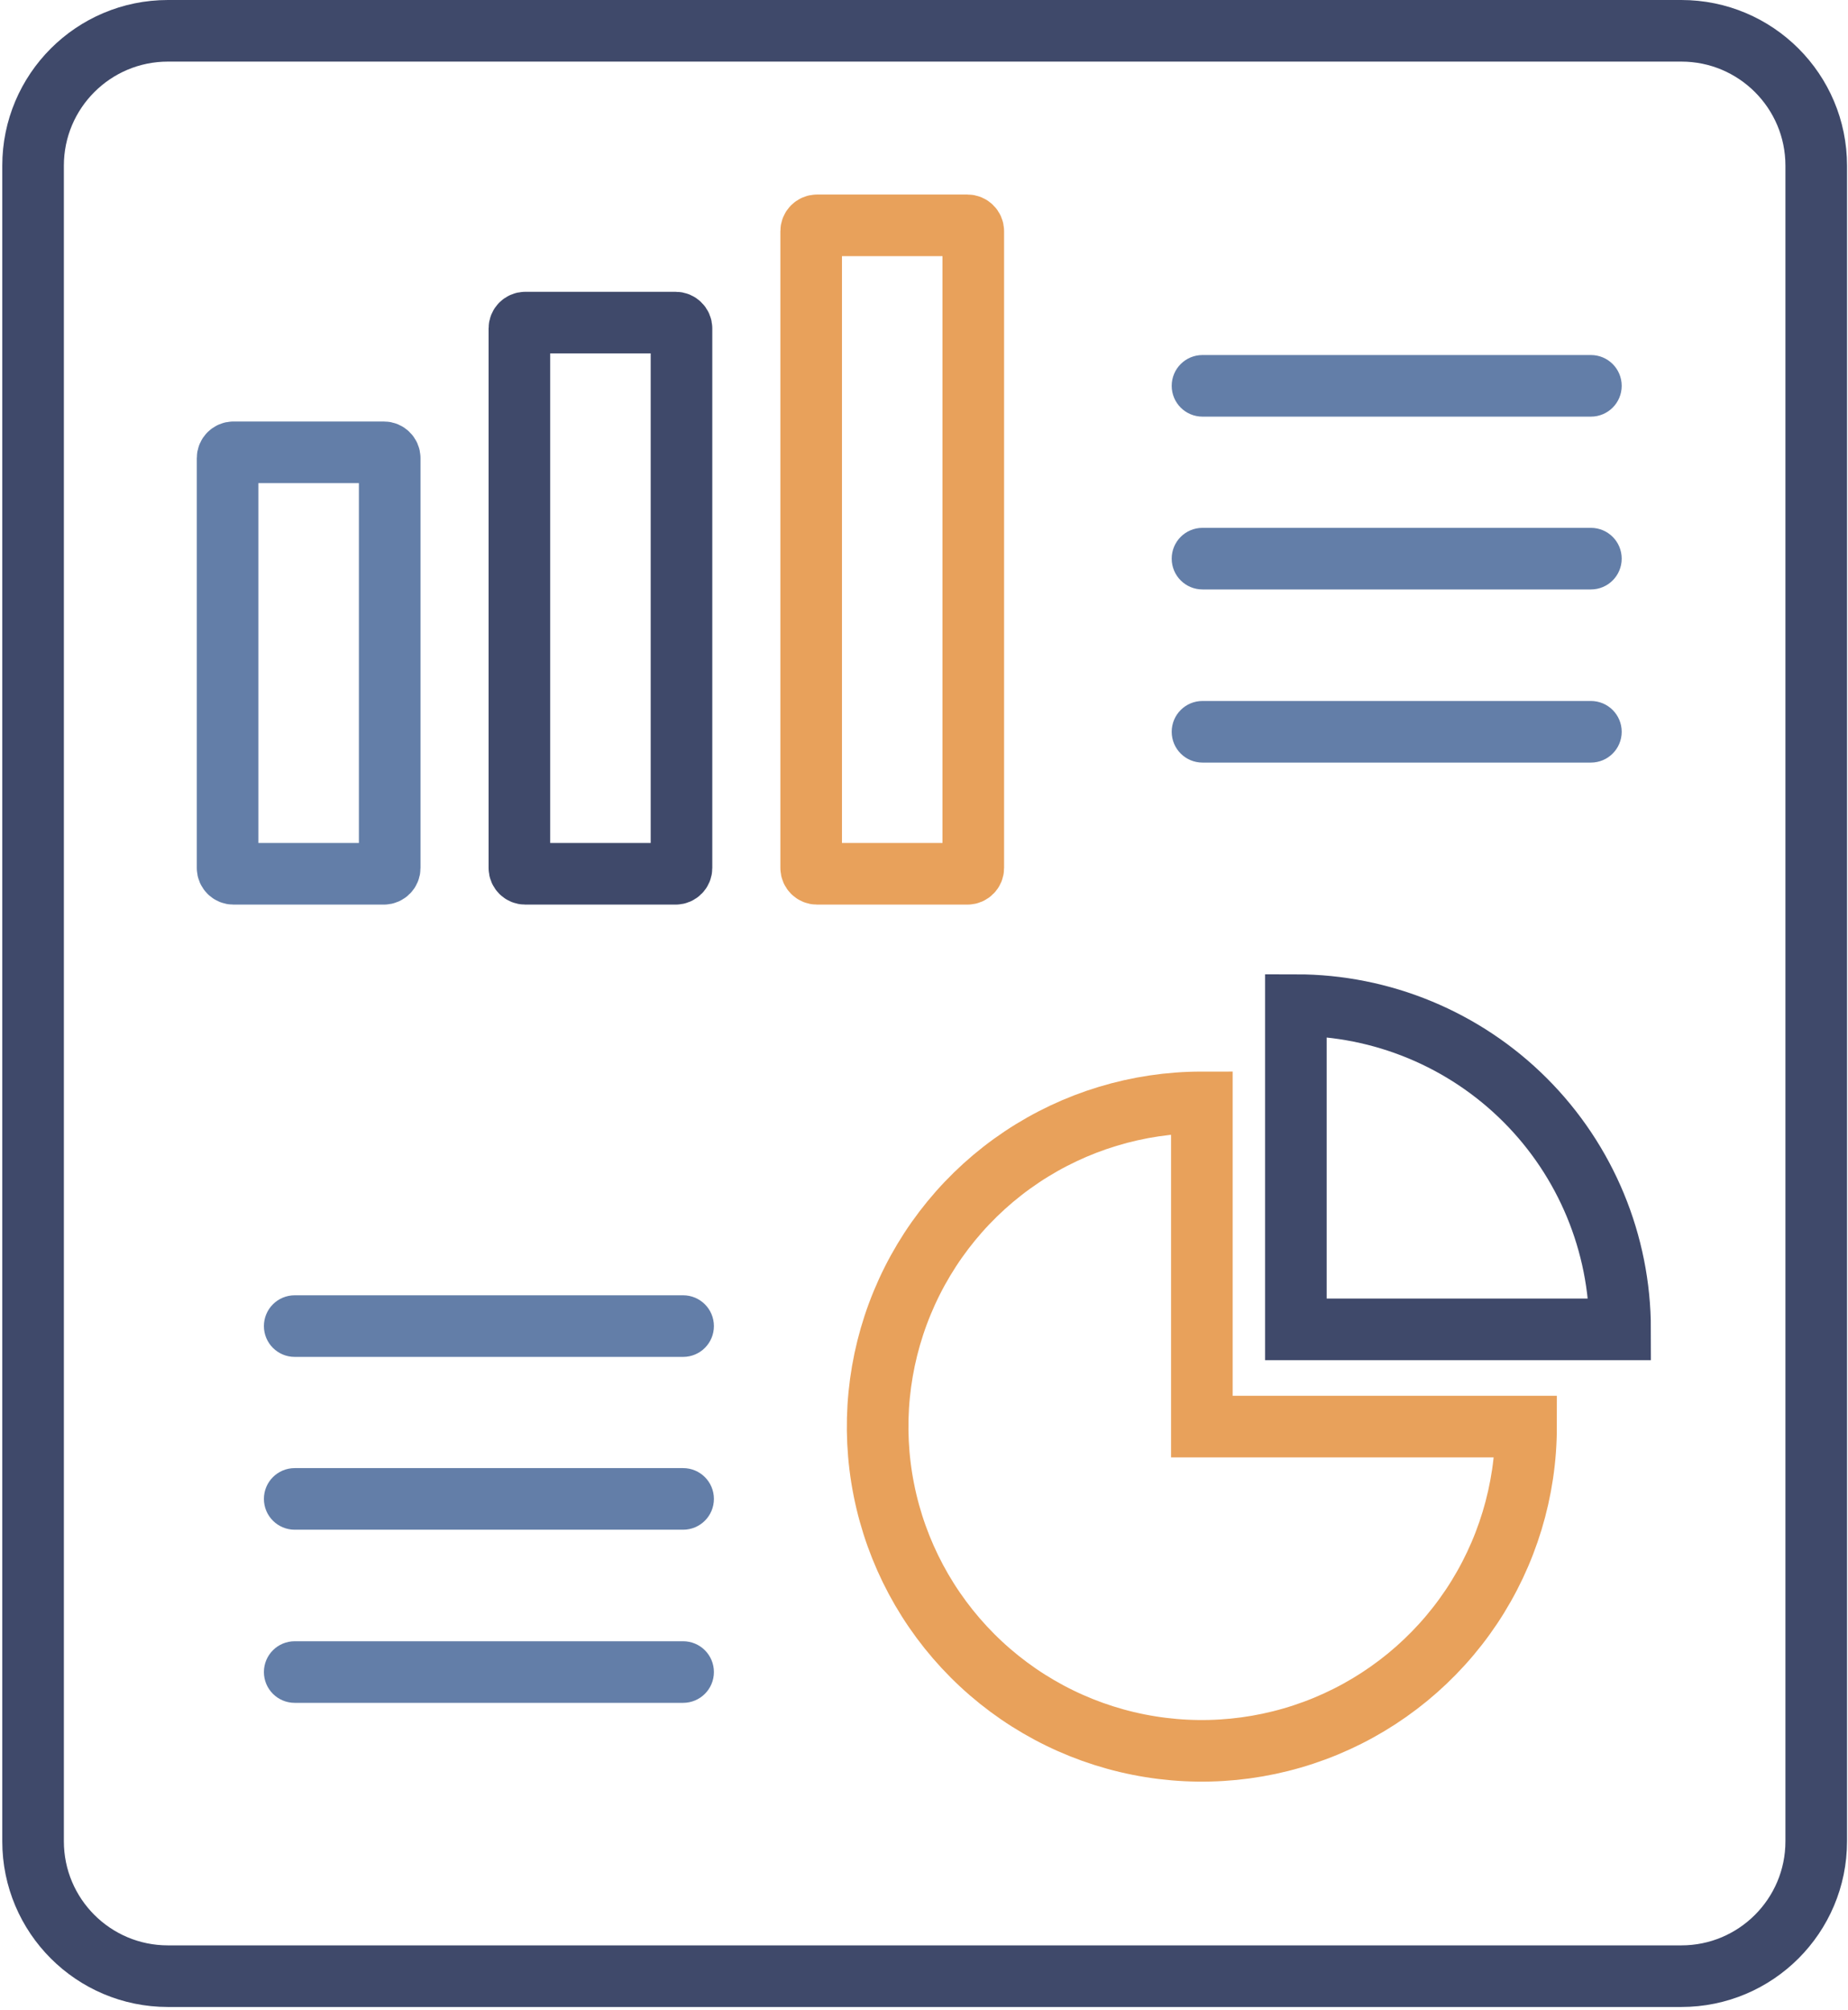<svg width="57" height="62" viewBox="0 0 57 62" fill="none" xmlns="http://www.w3.org/2000/svg">
<g clip-path="url(#clip0_1321_10887)">
<path d="M51.86 0.95H5.18C2.882 0.95 1.02 2.812 1.02 5.11V56.79C1.02 59.087 2.882 60.95 5.18 60.95H51.86C54.157 60.95 56.02 59.087 56.02 56.79V5.11C56.02 2.812 54.157 0.95 51.86 0.95Z" stroke="#3F496A" stroke-width="1.9" stroke-miterlimit="10"/>
<path d="M49.07 10.95H37.09C36.565 10.95 36.14 11.375 36.14 11.9C36.14 12.425 36.565 12.85 37.09 12.85H49.07C49.595 12.85 50.02 12.425 50.02 11.9C50.02 11.375 49.595 10.95 49.07 10.95Z" fill="#637EA8"/>
<path d="M49.07 16.28H37.09C36.565 16.28 36.14 16.705 36.14 17.23C36.14 17.755 36.565 18.18 37.09 18.18H49.07C49.595 18.18 50.02 17.755 50.02 17.23C50.02 16.705 49.595 16.28 49.07 16.28Z" fill="#637EA8"/>
<path d="M49.07 21.62H37.09C36.565 21.62 36.14 22.045 36.14 22.57C36.14 23.095 36.565 23.52 37.09 23.52H49.07C49.595 23.52 50.02 23.095 50.02 22.57C50.02 22.045 49.595 21.62 49.07 21.62Z" fill="#637EA8"/>
<path d="M21.07 39.95H9.09C8.565 39.95 8.14 40.375 8.14 40.9C8.14 41.425 8.565 41.85 9.09 41.85H21.07C21.595 41.85 22.02 41.425 22.02 40.9C22.02 40.375 21.595 39.95 21.07 39.95Z" fill="#637EA8"/>
<path d="M21.07 45.28H9.09C8.565 45.28 8.14 45.705 8.14 46.23C8.14 46.755 8.565 47.18 9.09 47.18H21.07C21.595 47.18 22.02 46.755 22.02 46.23C22.02 45.705 21.595 45.28 21.07 45.28Z" fill="#637EA8"/>
<path d="M21.07 50.62H9.09C8.565 50.62 8.14 51.045 8.14 51.57C8.14 52.095 8.565 52.52 9.09 52.52H21.07C21.595 52.52 22.02 52.095 22.02 51.57C22.02 51.045 21.595 50.62 21.07 50.62Z" fill="#637EA8"/>
<path d="M20.84 9.95H16.2C16.101 9.95 16.02 10.031 16.02 10.13V26.77C16.02 26.869 16.101 26.95 16.2 26.95H20.84C20.939 26.95 21.02 26.869 21.02 26.77V10.13C21.02 10.031 20.939 9.95 20.84 9.95Z" stroke="#3F496A" stroke-width="1.9" stroke-miterlimit="10"/>
<path d="M29.84 6.95H25.2C25.101 6.95 25.02 7.031 25.02 7.13V26.77C25.02 26.869 25.101 26.95 25.2 26.95H29.84C29.939 26.95 30.02 26.869 30.02 26.77V7.13C30.02 7.031 29.939 6.95 29.84 6.95Z" stroke="#E8A15B" stroke-width="1.9" stroke-miterlimit="10"/>
<path d="M11.84 13.95H7.2C7.101 13.95 7.02 14.031 7.02 14.13V26.77C7.02 26.869 7.101 26.95 7.2 26.95H11.84C11.939 26.95 12.02 26.869 12.02 26.77V14.13C12.02 14.031 11.939 13.95 11.84 13.95Z" stroke="#637EA8" stroke-width="1.9" stroke-miterlimit="10"/>
<path d="M37.07 44H47.07C47.07 45.978 46.483 47.911 45.385 49.556C44.286 51.2 42.724 52.482 40.897 53.239C39.069 53.996 37.059 54.194 35.119 53.808C33.179 53.422 31.397 52.47 29.999 51.071C28.6 49.672 27.648 47.891 27.262 45.951C26.876 44.011 27.074 42 27.831 40.173C28.588 38.346 29.87 36.784 31.514 35.685C33.159 34.587 35.092 34 37.07 34V44Z" stroke="#E8A15B" stroke-width="1.9" stroke-miterlimit="10"/>
<path d="M39.97 41V31C42.622 31 45.166 32.054 47.041 33.929C48.916 35.804 49.97 38.348 49.97 41V41H39.97Z" stroke="#3F496A" stroke-width="1.9" stroke-miterlimit="10"/>
</g>
<defs>
<clipPath id="clip0_1321_10887">
<rect width="56.9" height="61.9" fill="white" transform="translate(0.07)"/>
</clipPath>
</defs>
</svg>
